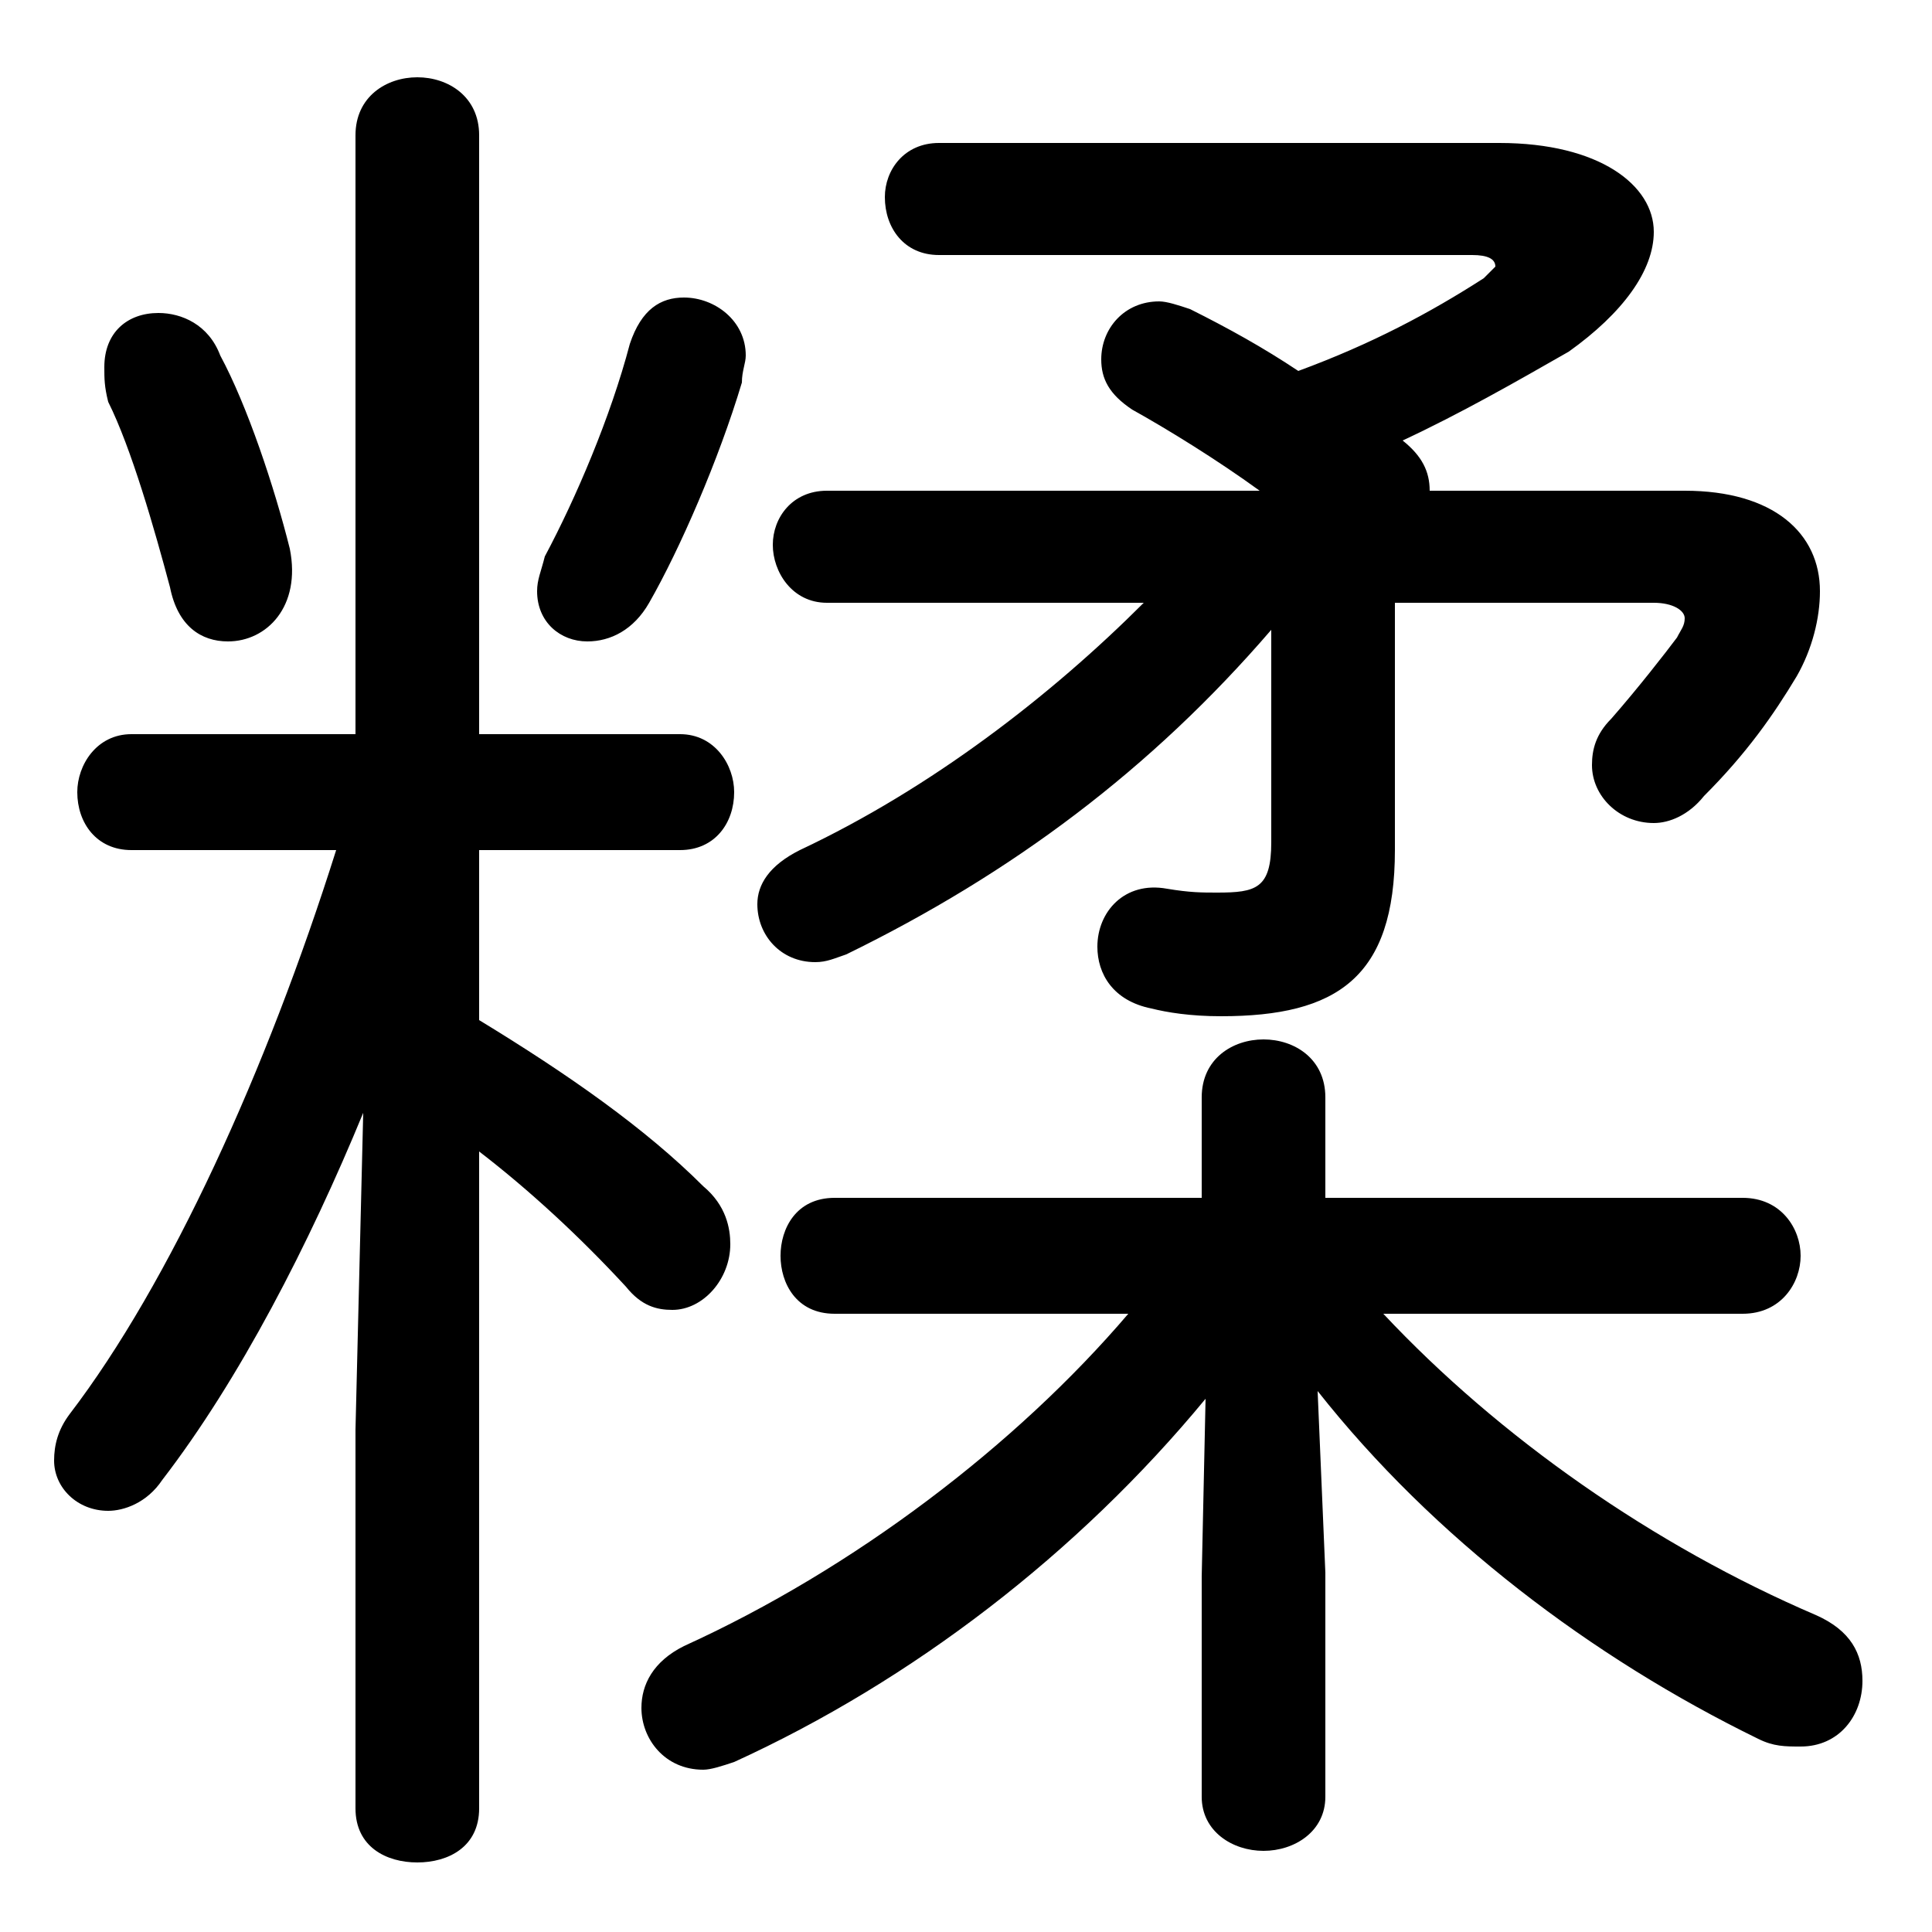 <svg xmlns="http://www.w3.org/2000/svg" viewBox="0 -44.0 50.0 50.0">
    <rect x="0" y="-44.0" width="50.0" height="50.0" fill="#808080" stroke="none"/>
    <g transform="scale(1, -1)">
        <!-- ボディの枠 -->
        <rect x="0" y="-6.0" width="50.0" height="50.0"
            stroke="white" fill="white"/>
        <!-- グリフ座標系の原点 -->
        <circle cx="0" cy="0" r="5" fill="white"/>
        <!-- グリフのアウトライン -->
        <g style="fill:black;stroke:#000000;stroke-width:0;stroke-linecap:round;stroke-linejoin:round;">
        <path d="M 8.7 22.0 C 6.9 16.3 4.4 10.8 1.8 7.4 C 1.5 7.0 1.4 6.6 1.4 6.2 C 1.4 5.5 2.0 4.9 2.8 4.9 C 3.2 4.9 3.8 5.1 4.2 5.7 C 6.2 8.3 8.0 11.8 9.4 15.2 L 9.2 7.0 L 9.2 -2.8 C 9.2 -3.8 10.0 -4.2 10.8 -4.2 C 11.6 -4.2 12.4 -3.8 12.4 -2.8 L 12.4 14.2 C 13.7 13.2 15.0 12.0 16.2 10.7 C 16.6 10.2 17.0 10.1 17.4 10.1 C 18.2 10.1 18.9 10.9 18.9 11.8 C 18.9 12.2 18.8 12.8 18.2 13.3 C 16.7 14.8 14.7 16.2 12.4 17.6 L 12.4 22.0 L 17.6 22.0 C 18.5 22.0 19.0 22.7 19.0 23.5 C 19.0 24.2 18.5 25.0 17.6 25.0 L 12.4 25.0 L 12.4 40.5 C 12.4 41.5 11.6 42.0 10.8 42.0 C 10.0 42.0 9.2 41.5 9.2 40.5 L 9.2 25.0 L 3.4 25.0 C 2.5 25.0 2.0 24.2 2.0 23.5 C 2.0 22.7 2.5 22.0 3.4 22.0 Z M 21.4 31.3 C 20.5 31.3 20.0 30.6 20.0 29.9 C 20.0 29.2 20.5 28.4 21.4 28.4 L 29.6 28.4 C 27.2 26.0 24.1 23.6 20.7 22.0 C 19.9 21.6 19.6 21.1 19.6 20.6 C 19.6 19.8 20.2 19.1 21.1 19.1 C 21.4 19.1 21.6 19.2 21.9 19.3 C 26.2 21.4 29.8 24.1 32.9 27.7 L 32.9 22.2 C 32.9 21.0 32.5 20.9 31.5 20.9 C 31.1 20.9 30.8 20.9 30.2 21.0 C 29.1 21.2 28.4 20.4 28.4 19.5 C 28.4 18.8 28.8 18.1 29.8 17.9 C 30.2 17.8 30.8 17.7 31.6 17.7 C 34.6 17.7 36.1 18.7 36.1 22.0 L 36.1 28.4 L 42.8 28.4 C 43.3 28.4 43.6 28.2 43.6 28.0 C 43.6 27.8 43.5 27.7 43.4 27.5 C 43.1 27.1 42.4 26.2 41.7 25.4 C 41.3 25.0 41.2 24.6 41.2 24.2 C 41.2 23.4 41.9 22.7 42.8 22.7 C 43.2 22.7 43.7 22.9 44.1 23.4 C 45.2 24.5 45.9 25.5 46.5 26.5 C 46.9 27.2 47.1 28.0 47.1 28.7 C 47.1 30.2 45.9 31.3 43.6 31.3 L 37.0 31.3 C 37.0 31.8 36.8 32.2 36.3 32.6 C 37.8 33.3 39.2 34.1 40.6 34.9 C 42.0 35.9 42.8 37.0 42.8 38.0 C 42.8 39.2 41.4 40.3 38.8 40.3 L 24.3 40.3 C 23.4 40.3 22.9 39.6 22.9 38.9 C 22.9 38.1 23.4 37.4 24.3 37.4 L 38.1 37.4 C 38.5 37.4 38.7 37.3 38.7 37.1 C 38.7 37.1 38.6 37.0 38.4 36.8 C 37.0 35.9 35.5 35.1 33.6 34.4 C 32.7 35.0 31.8 35.5 30.8 36.0 C 30.5 36.1 30.2 36.2 30.0 36.2 C 29.1 36.2 28.5 35.5 28.5 34.7 C 28.5 34.2 28.7 33.8 29.3 33.4 C 30.2 32.9 31.5 32.1 32.6 31.3 Z M 45.1 10.0 C 46.1 10.0 46.6 10.8 46.6 11.5 C 46.6 12.2 46.1 13.0 45.1 13.0 L 34.3 13.0 L 34.3 15.6 C 34.3 16.6 33.5 17.1 32.7 17.1 C 31.9 17.1 31.1 16.6 31.1 15.6 L 31.1 13.0 L 21.6 13.0 C 20.6 13.0 20.2 12.2 20.2 11.5 C 20.2 10.8 20.6 10.0 21.6 10.0 L 29.2 10.0 C 26.3 6.6 22.1 3.4 17.7 1.4 C 16.9 1.0 16.6 0.4 16.6 -0.2 C 16.6 -1.0 17.2 -1.8 18.2 -1.8 C 18.4 -1.8 18.7 -1.7 19.0 -1.6 C 23.6 0.5 27.9 3.8 31.2 7.8 L 31.1 3.2 L 31.1 -2.5 C 31.1 -3.4 31.9 -3.9 32.7 -3.9 C 33.5 -3.9 34.3 -3.4 34.3 -2.5 L 34.3 3.3 L 34.1 8.0 C 37.1 4.2 41.2 1.1 45.5 -1.0 C 45.9 -1.2 46.2 -1.2 46.6 -1.2 C 47.6 -1.2 48.2 -0.4 48.2 0.5 C 48.2 1.2 47.9 1.8 47.0 2.2 C 42.8 4.0 38.8 6.8 35.8 10.0 Z M 16.3 35.1 C 15.8 33.2 14.9 31.1 14.1 29.6 C 14.0 29.2 13.9 29.0 13.9 28.7 C 13.9 27.9 14.5 27.4 15.2 27.4 C 15.8 27.4 16.4 27.7 16.8 28.4 C 17.6 29.8 18.6 32.1 19.2 34.1 C 19.2 34.4 19.3 34.6 19.3 34.8 C 19.3 35.7 18.5 36.3 17.7 36.3 C 17.1 36.3 16.6 36.0 16.3 35.1 Z M 5.7 34.8 C 5.4 35.6 4.7 35.9 4.1 35.9 C 3.3 35.9 2.7 35.4 2.7 34.5 C 2.7 34.2 2.7 34.0 2.8 33.6 C 3.4 32.4 4.0 30.3 4.4 28.8 C 4.6 27.8 5.2 27.4 5.9 27.4 C 6.9 27.4 7.8 28.3 7.5 29.8 C 7.1 31.4 6.4 33.5 5.7 34.8 Z"/>
    </g>
    </g>
</svg>
